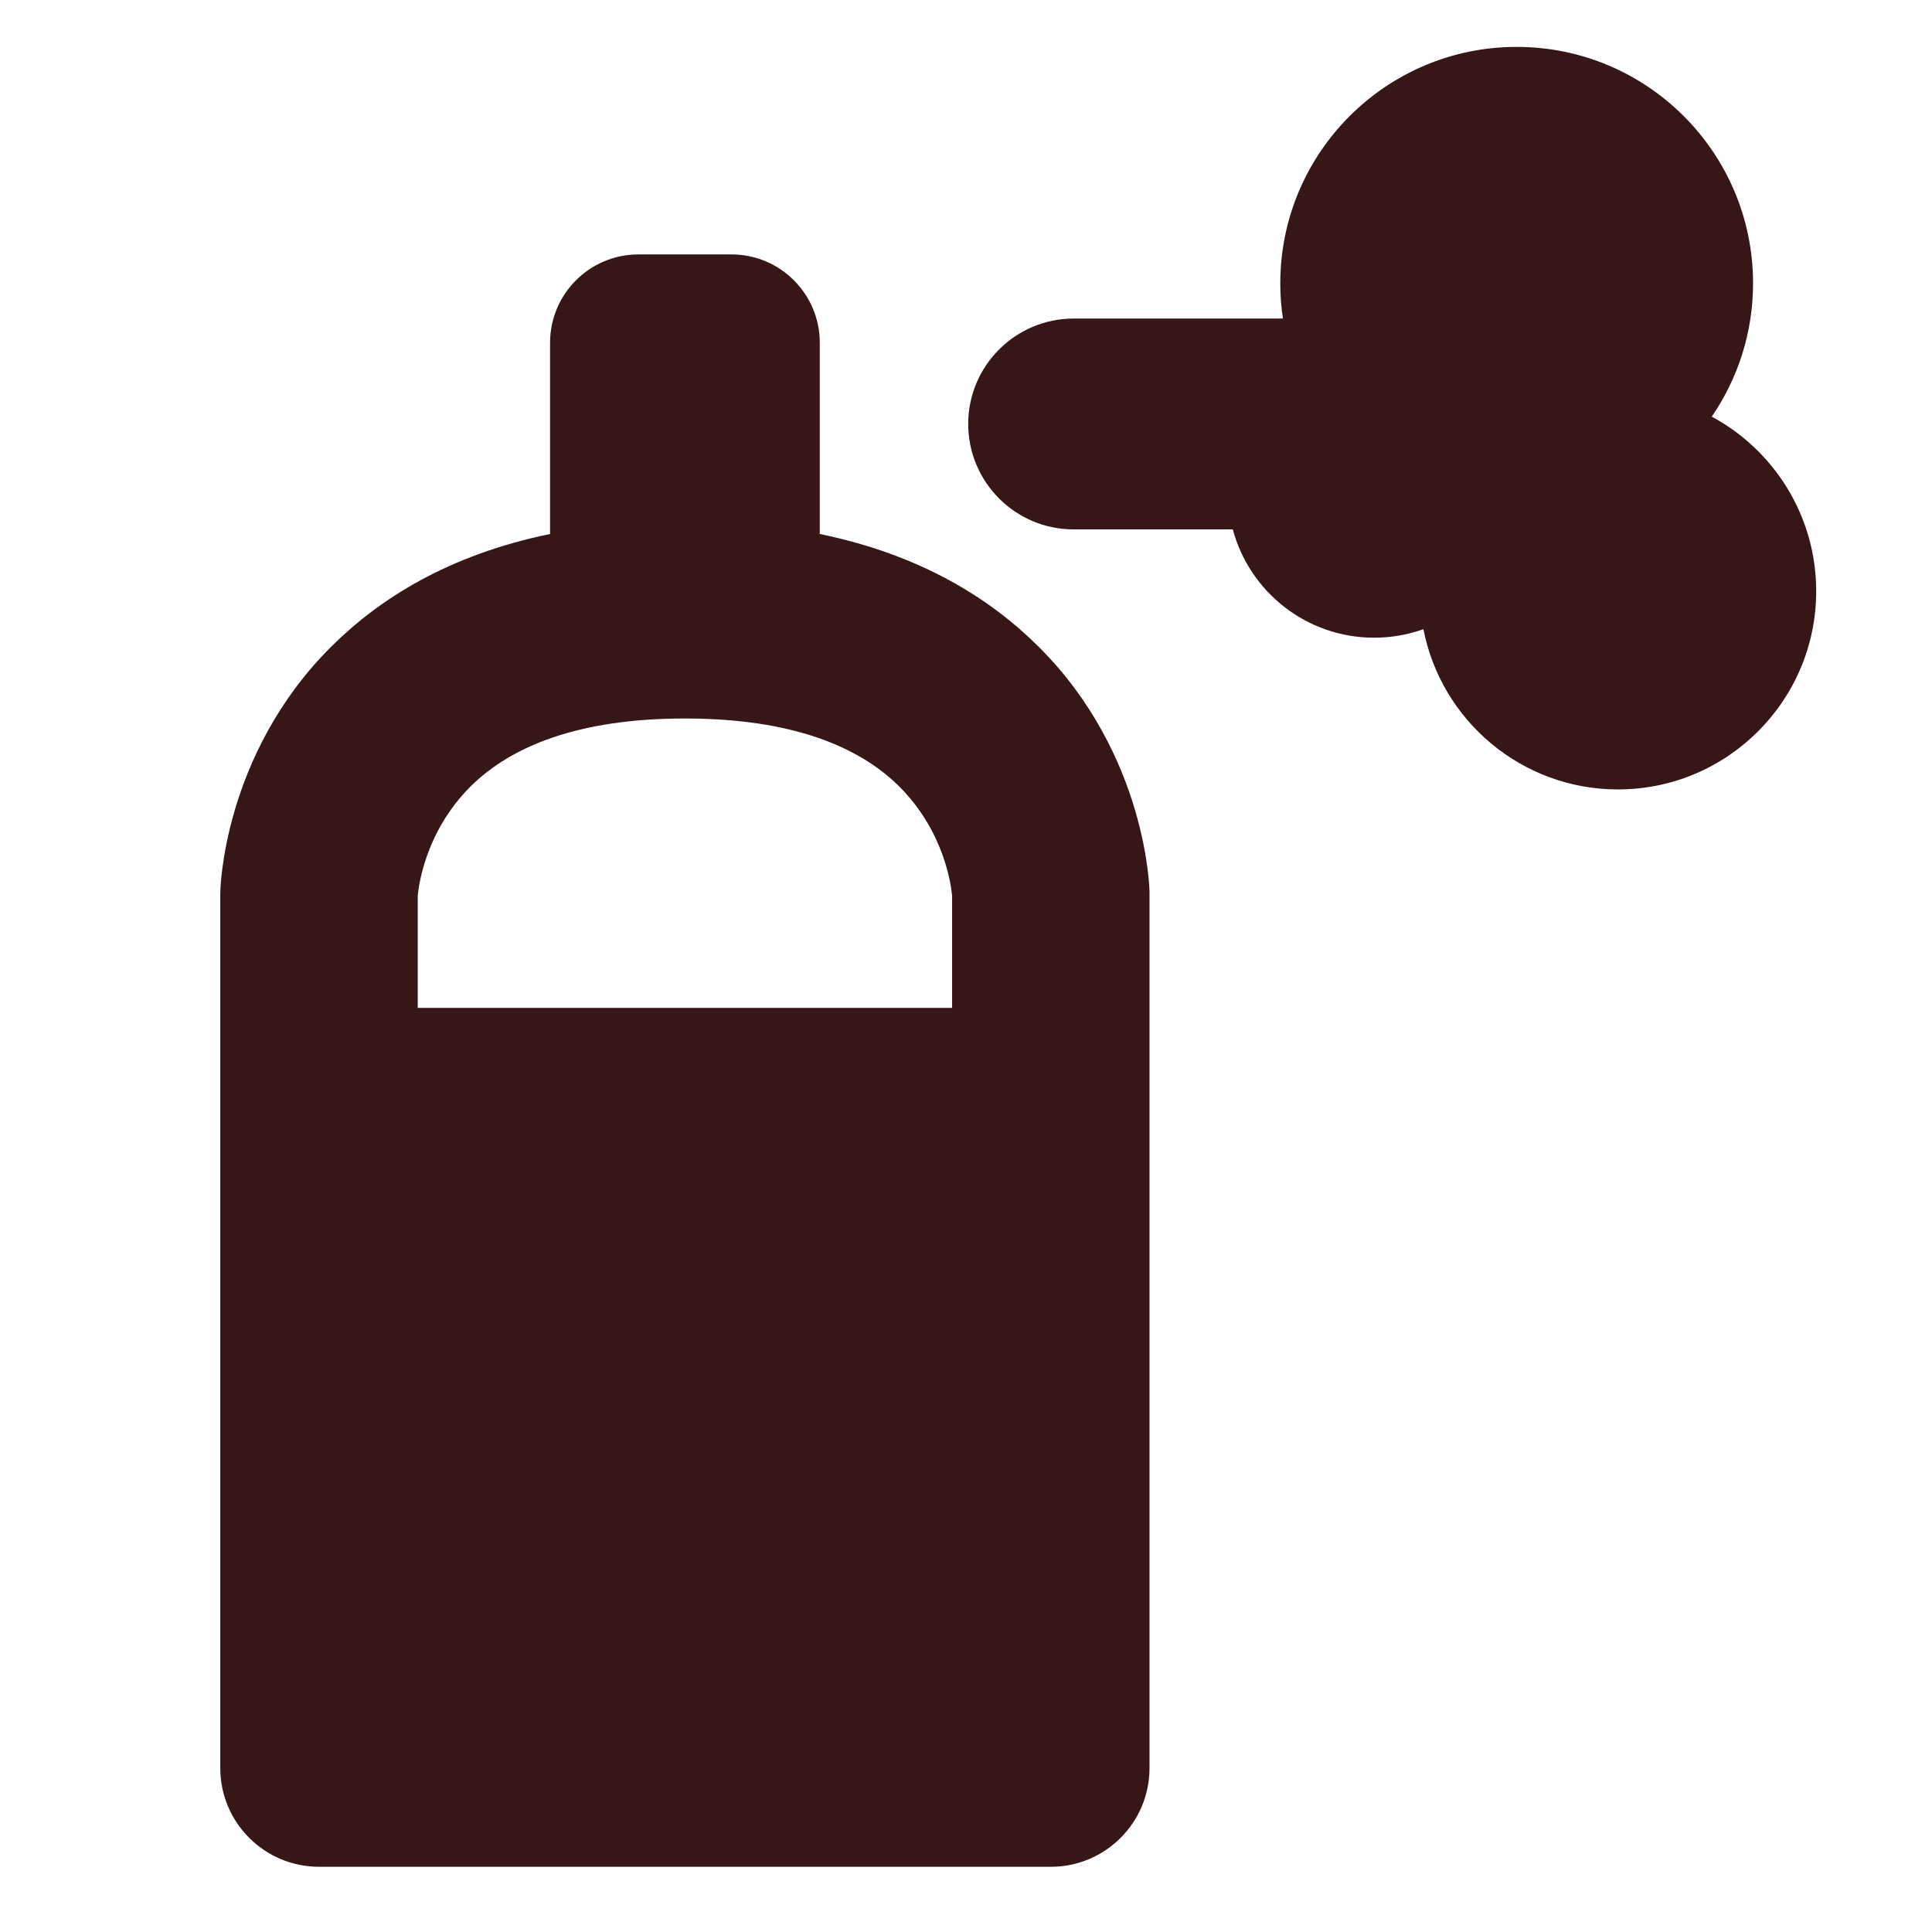 <?xml version="1.0" encoding="UTF-8" standalone="no"?>
<!DOCTYPE svg PUBLIC "-//W3C//DTD SVG 1.1//EN" "http://www.w3.org/Graphics/SVG/1.1/DTD/svg11.dtd">
<svg width="100%" height="100%" viewBox="0 0 32 32" version="1.1" xmlns="http://www.w3.org/2000/svg" xmlns:xlink="http://www.w3.org/1999/xlink" xml:space="preserve" xmlns:serif="http://www.serif.com/" style="fill-rule:evenodd;clip-rule:evenodd;stroke-linejoin:round;stroke-miterlimit:2;">
    <g transform="matrix(1,0,0,1,-187.276,-133.549)">
        <g id="airbrush" transform="matrix(0.441,0,0,0.441,265.533,106.337)">
            <rect x="-177.344" y="61.668" width="72.517" height="72.517" style="fill:none;"/>
            <g transform="matrix(2.159,-1.15102e-15,1.33192e-15,1.881,-256.162,-96.891)">
                <path d="M50.716,94.977C52.487,95.395 53.688,96.275 54.518,97.221C56.421,99.39 56.453,102.117 56.453,102.117L56.453,102.168L56.453,119.618C56.453,120.706 55.685,121.589 54.736,121.589L42.006,121.589C41.057,121.589 40.288,120.706 40.288,119.618L40.288,102.168L40.289,102.117C40.289,102.117 40.321,99.39 42.223,97.221C43.053,96.275 44.254,95.395 46.026,94.977C46.025,94.96 46.025,94.944 46.025,94.927L46.025,91.158C46.025,90.185 46.714,89.395 47.562,89.395L49.18,89.395C50.028,89.395 50.717,90.185 50.717,91.158L50.717,94.927C50.717,94.944 50.717,94.96 50.716,94.977ZM53.019,104.439L53.019,102.21L53.018,102.194C53.004,102.014 52.889,100.919 52.097,100.016C51.406,99.228 50.242,98.661 48.371,98.661C46.499,98.661 45.336,99.228 44.644,100.016C43.824,100.952 43.73,102.095 43.723,102.21L43.723,104.439L53.019,104.439Z" style="fill:rgb(54,22,22);"/>
            </g>
            <g transform="matrix(2.036,-0.969,0.484,1.017,-299.202,31.895)">
                <path d="M57.826,103.958L55.432,101.678C54.557,100.845 54.185,98.746 54.601,96.994C55.017,95.242 56.066,94.497 56.941,95.33L60.089,98.329C60.145,97.958 60.216,97.59 60.302,97.23C61.236,93.302 63.587,91.63 65.549,93.499C67.511,95.368 68.346,100.074 67.413,104.002C67.059,105.492 66.501,106.657 65.837,107.428C66.532,109.326 66.698,111.909 66.158,114.181C65.375,117.474 63.404,118.876 61.758,117.309C60.308,115.928 59.592,112.698 59.979,109.696C59.708,109.641 59.437,109.494 59.177,109.246C58.159,108.277 57.631,106.076 57.826,103.958Z" style="fill:rgb(54,22,22);"/>
            </g>
        </g>
    </g>
</svg>
